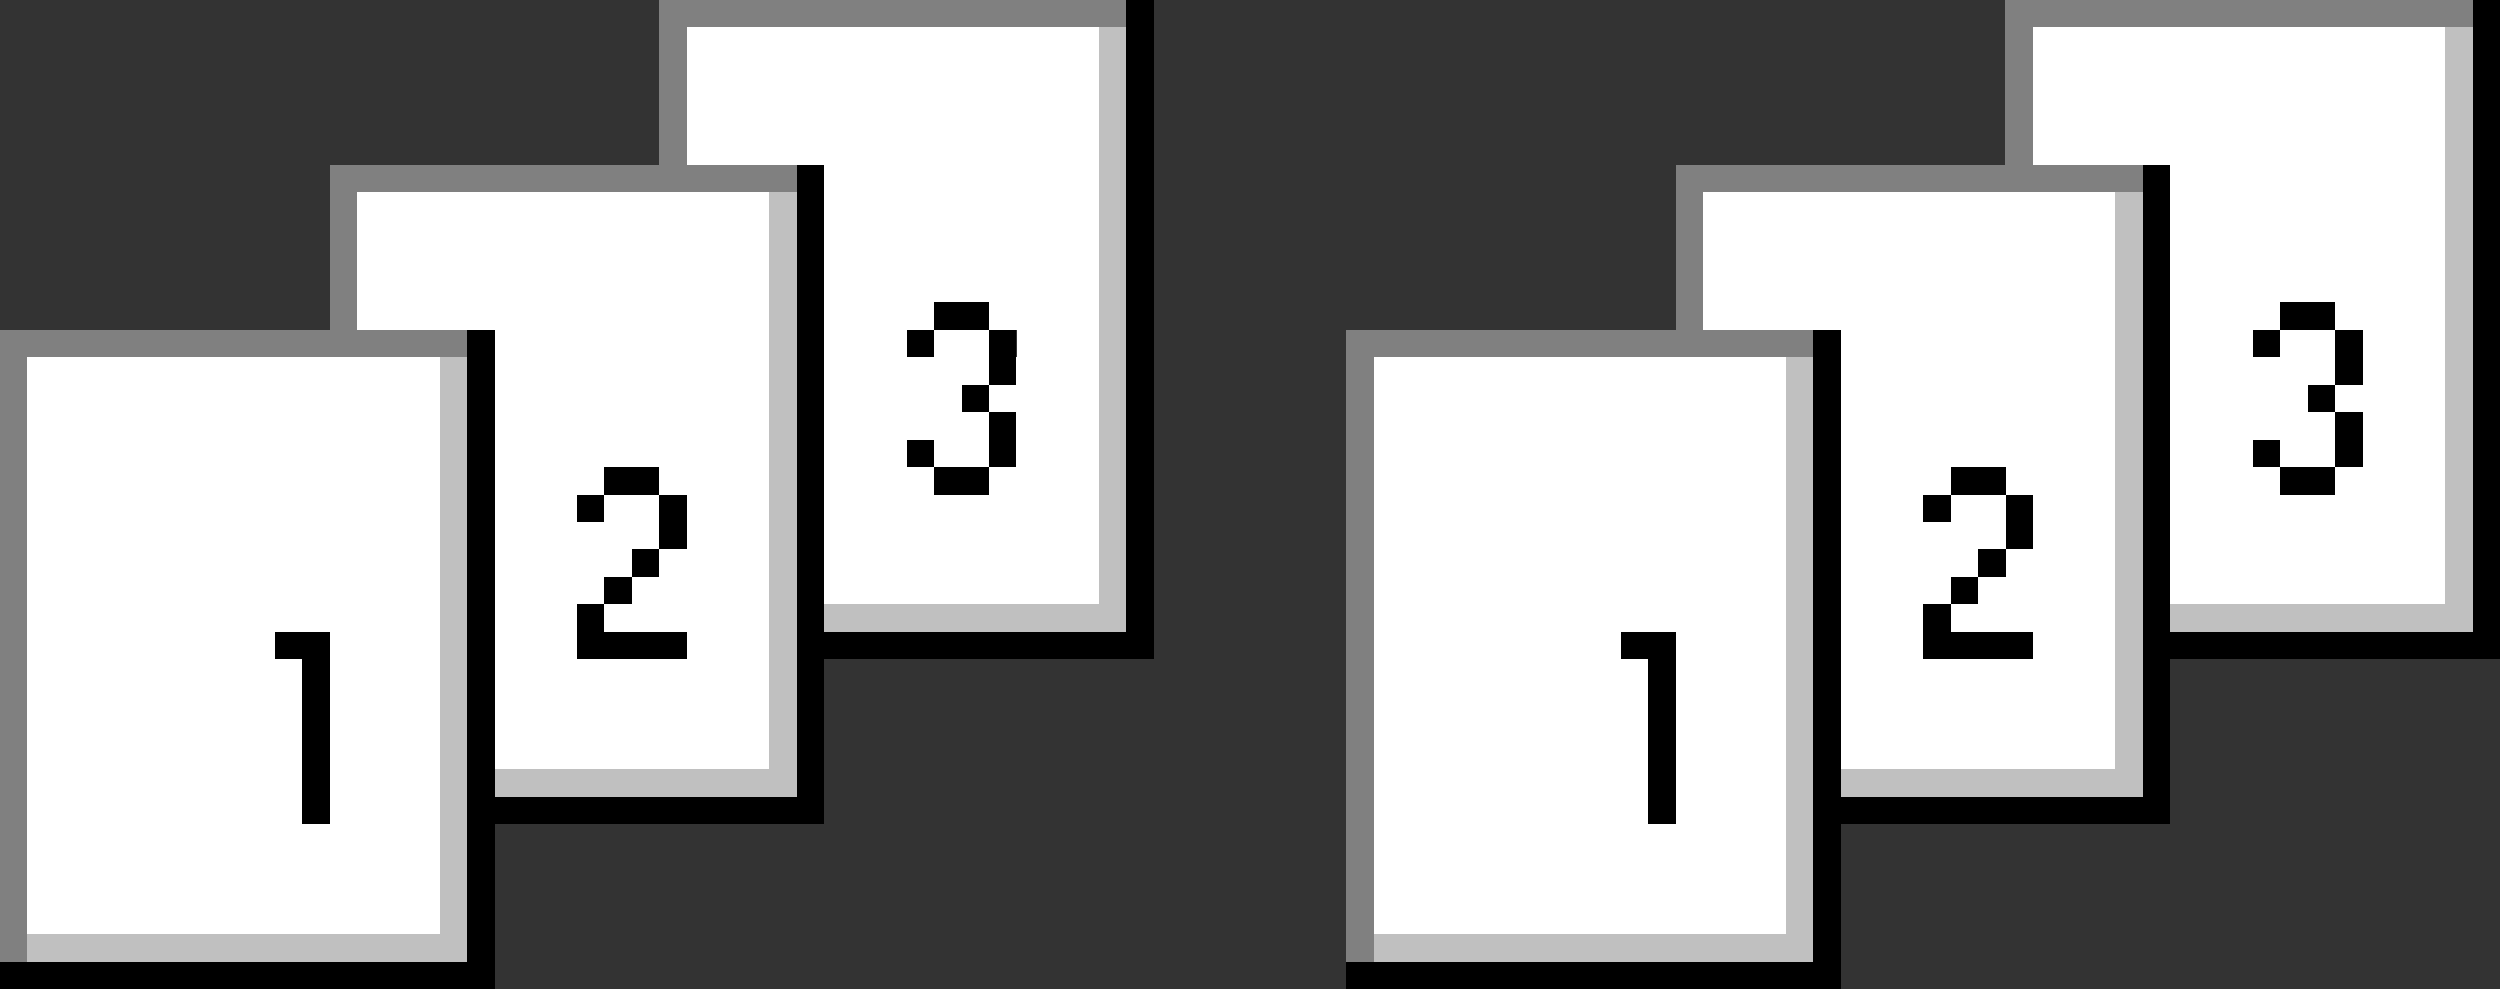 <svg xmlns="http://www.w3.org/2000/svg" width="91" height="36" shape-rendering="crispEdges" viewBox="0 -0.5 91 36"><rect x="0" y="-0.5" width="91" height="36" fill="#333333" stroke="none"/><path stroke="gray" d="M24 0h17m32 0h17M24 1h1m48 0h1M24 2h1m48 0h1M24 3h1m48 0h1M24 4h1m48 0h1M24 5h1m48 0h1M12 6h17m32 0h17M12 7h1m48 0h1M12 8h1m48 0h1M12 9h1m48 0h1m-50 1h1m48 0h1m-50 1h1m48 0h1M0 12h17m32 0h17M0 13h1m48 0h1M0 14h1m48 0h1M0 15h1m48 0h1M0 16h1m48 0h1M0 17h1m48 0h1M0 18h1m48 0h1M0 19h1m48 0h1M0 20h1m48 0h1M0 21h1m48 0h1M0 22h1m48 0h1M0 23h1m48 0h1M0 24h1m48 0h1M0 25h1m48 0h1M0 26h1m48 0h1M0 27h1m48 0h1M0 28h1m48 0h1M0 29h1m48 0h1M0 30h1m48 0h1M0 31h1m48 0h1M0 32h1m48 0h1M0 33h1m48 0h1M0 34h1m48 0h1"/><path stroke="#000" d="M41 0h1m48 0h1M41 1h1m48 0h1M41 2h1m48 0h1M41 3h1m48 0h1M41 4h1m48 0h1M41 5h1m48 0h1M29 6h1m11 0h1m36 0h1m11 0h1M29 7h1m11 0h1m36 0h1m11 0h1M29 8h1m11 0h1m36 0h1m11 0h1M29 9h1m11 0h1m36 0h1m11 0h1m-62 1h1m11 0h1m36 0h1m11 0h1m-62 1h1m4 0h2m5 0h1m36 0h1m4 0h2m5 0h1m-74 1h1m11 0h1m3 0h1m2 0h1m4 0h1m24 0h1m11 0h1m3 0h1m2 0h1m4 0h1m-74 1h1m11 0h1m6 0h1m4 0h1m24 0h1m11 0h1m6 0h1m4 0h1m-74 1h1m11 0h1m5 0h1m5 0h1m24 0h1m11 0h1m5 0h1m5 0h1m-74 1h1m11 0h1m6 0h1m4 0h1m24 0h1m11 0h1m6 0h1m4 0h1m-74 1h1m11 0h1m3 0h1m2 0h1m4 0h1m24 0h1m11 0h1m3 0h1m2 0h1m4 0h1m-74 1h1m4 0h2m5 0h1m4 0h2m5 0h1m24 0h1m4 0h2m5 0h1m4 0h2m5 0h1m-74 1h1m3 0h1m2 0h1m4 0h1m11 0h1m24 0h1m3 0h1m2 0h1m4 0h1m11 0h1m-74 1h1m6 0h1m4 0h1m11 0h1m24 0h1m6 0h1m4 0h1m11 0h1m-74 1h1m5 0h1m5 0h1m11 0h1m24 0h1m5 0h1m5 0h1m11 0h1m-74 1h1m4 0h1m6 0h1m11 0h1m24 0h1m4 0h1m6 0h1m11 0h1m-74 1h1m3 0h1m7 0h1m11 0h1m24 0h1m3 0h1m7 0h1m11 0h1m-81 1h2m5 0h1m3 0h4m4 0h13m17 0h2m5 0h1m3 0h4m4 0h13m-80 1h1m5 0h1m11 0h1m30 0h1m5 0h1m11 0h1m-68 1h1m5 0h1m11 0h1m30 0h1m5 0h1m11 0h1m-68 1h1m5 0h1m11 0h1m30 0h1m5 0h1m11 0h1m-68 1h1m5 0h1m11 0h1m30 0h1m5 0h1m11 0h1m-68 1h1m5 0h1m11 0h1m30 0h1m5 0h1m11 0h1m-68 1h1m5 0h13m30 0h1m5 0h13m-62 1h1m48 0h1m-50 1h1m48 0h1m-50 1h1m48 0h1m-50 1h1m48 0h1m-50 1h1m48 0h1M0 35h18m31 0h18"/><path stroke="#fff" d="M25 1h15m34 0h15M25 2h15m34 0h15M25 3h15m34 0h15M25 4h15m34 0h15M25 5h15m34 0h15M30 6h10m39 0h10M13 7h15m2 0h10m22 0h15m2 0h10M13 8h15m2 0h10m22 0h15m2 0h10M13 9h15m2 0h10m22 0h15m2 0h10m-76 1h15m2 0h10m22 0h15m2 0h10m-76 1h15m2 0h4m2 0h4m22 0h15m2 0h4m2 0h4m-71 1h10m2 0h3m1 0h2m1 0h3m27 0h10m2 0h3m1 0h2m1 0h3M1 13h15m2 0h10m2 0h6m1 0h3m10 0h15m2 0h10m2 0h6m1 0h3M1 14h15m2 0h10m2 0h5m1 0h4m10 0h15m2 0h10m2 0h5m1 0h4M1 15h15m2 0h10m2 0h6m1 0h3m10 0h15m2 0h10m2 0h6m1 0h3M1 16h15m2 0h10m2 0h3m1 0h2m1 0h3m10 0h15m2 0h10m2 0h3m1 0h2m1 0h3M1 17h15m2 0h4m2 0h4m2 0h4m2 0h4m10 0h15m2 0h4m2 0h4m2 0h4m2 0h4M1 18h15m2 0h3m1 0h2m1 0h3m2 0h10m10 0h15m2 0h3m1 0h2m1 0h3m2 0h10M1 19h15m2 0h6m1 0h3m2 0h10m10 0h15m2 0h6m1 0h3m2 0h10M1 20h15m2 0h5m1 0h4m2 0h10m10 0h15m2 0h5m1 0h4m2 0h10M1 21h15m2 0h4m1 0h5m2 0h10m10 0h15m2 0h4m1 0h5m2 0h10M1 22h15m2 0h3m1 0h6m22 0h15m2 0h3m1 0h6M1 23h9m2 0h4m2 0h3m4 0h3m22 0h9m2 0h4m2 0h3m4 0h3M1 24h10m1 0h4m2 0h10m22 0h10m1 0h4m2 0h10M1 25h10m1 0h4m2 0h10m22 0h10m1 0h4m2 0h10M1 26h10m1 0h4m2 0h10m22 0h10m1 0h4m2 0h10M1 27h10m1 0h4m2 0h10m22 0h10m1 0h4m2 0h10M1 28h10m1 0h4m34 0h10m1 0h4M1 29h10m1 0h4m34 0h10m1 0h4M1 30h15m34 0h15M1 31h15m34 0h15M1 32h15m34 0h15M1 33h15m34 0h15"/><path stroke="silver" d="M40 1h1m48 0h1M40 2h1m48 0h1M40 3h1m48 0h1M40 4h1m48 0h1M40 5h1m48 0h1M40 6h1m48 0h1M28 7h1m11 0h1m36 0h1m11 0h1M28 8h1m11 0h1m36 0h1m11 0h1M28 9h1m11 0h1m36 0h1m11 0h1m-62 1h1m11 0h1m36 0h1m11 0h1m-62 1h1m11 0h1m36 0h1m11 0h1m-62 1h1m11 0h1m36 0h1m11 0h1m-74 1h1m11 0h1m11 0h1m24 0h1m11 0h1m11 0h1m-74 1h1m11 0h1m11 0h1m24 0h1m11 0h1m11 0h1m-74 1h1m11 0h1m11 0h1m24 0h1m11 0h1m11 0h1m-74 1h1m11 0h1m11 0h1m24 0h1m11 0h1m11 0h1m-74 1h1m11 0h1m11 0h1m24 0h1m11 0h1m11 0h1m-74 1h1m11 0h1m11 0h1m24 0h1m11 0h1m11 0h1m-74 1h1m11 0h1m11 0h1m24 0h1m11 0h1m11 0h1m-74 1h1m11 0h1m11 0h1m24 0h1m11 0h1m11 0h1m-74 1h1m11 0h1m11 0h1m24 0h1m11 0h1m11 0h1m-74 1h1m11 0h1m1 0h11m24 0h1m11 0h1m1 0h11m-74 1h1m11 0h1m36 0h1m11 0h1m-62 1h1m11 0h1m36 0h1m11 0h1m-62 1h1m11 0h1m36 0h1m11 0h1m-62 1h1m11 0h1m36 0h1m11 0h1m-62 1h1m11 0h1m36 0h1m11 0h1m-62 1h1m1 0h11m36 0h1m1 0h11m-62 1h1m48 0h1m-50 1h1m48 0h1m-50 1h1m48 0h1m-50 1h1m48 0h1m-50 1h1m48 0h1M1 34h16m33 0h16"/></svg>